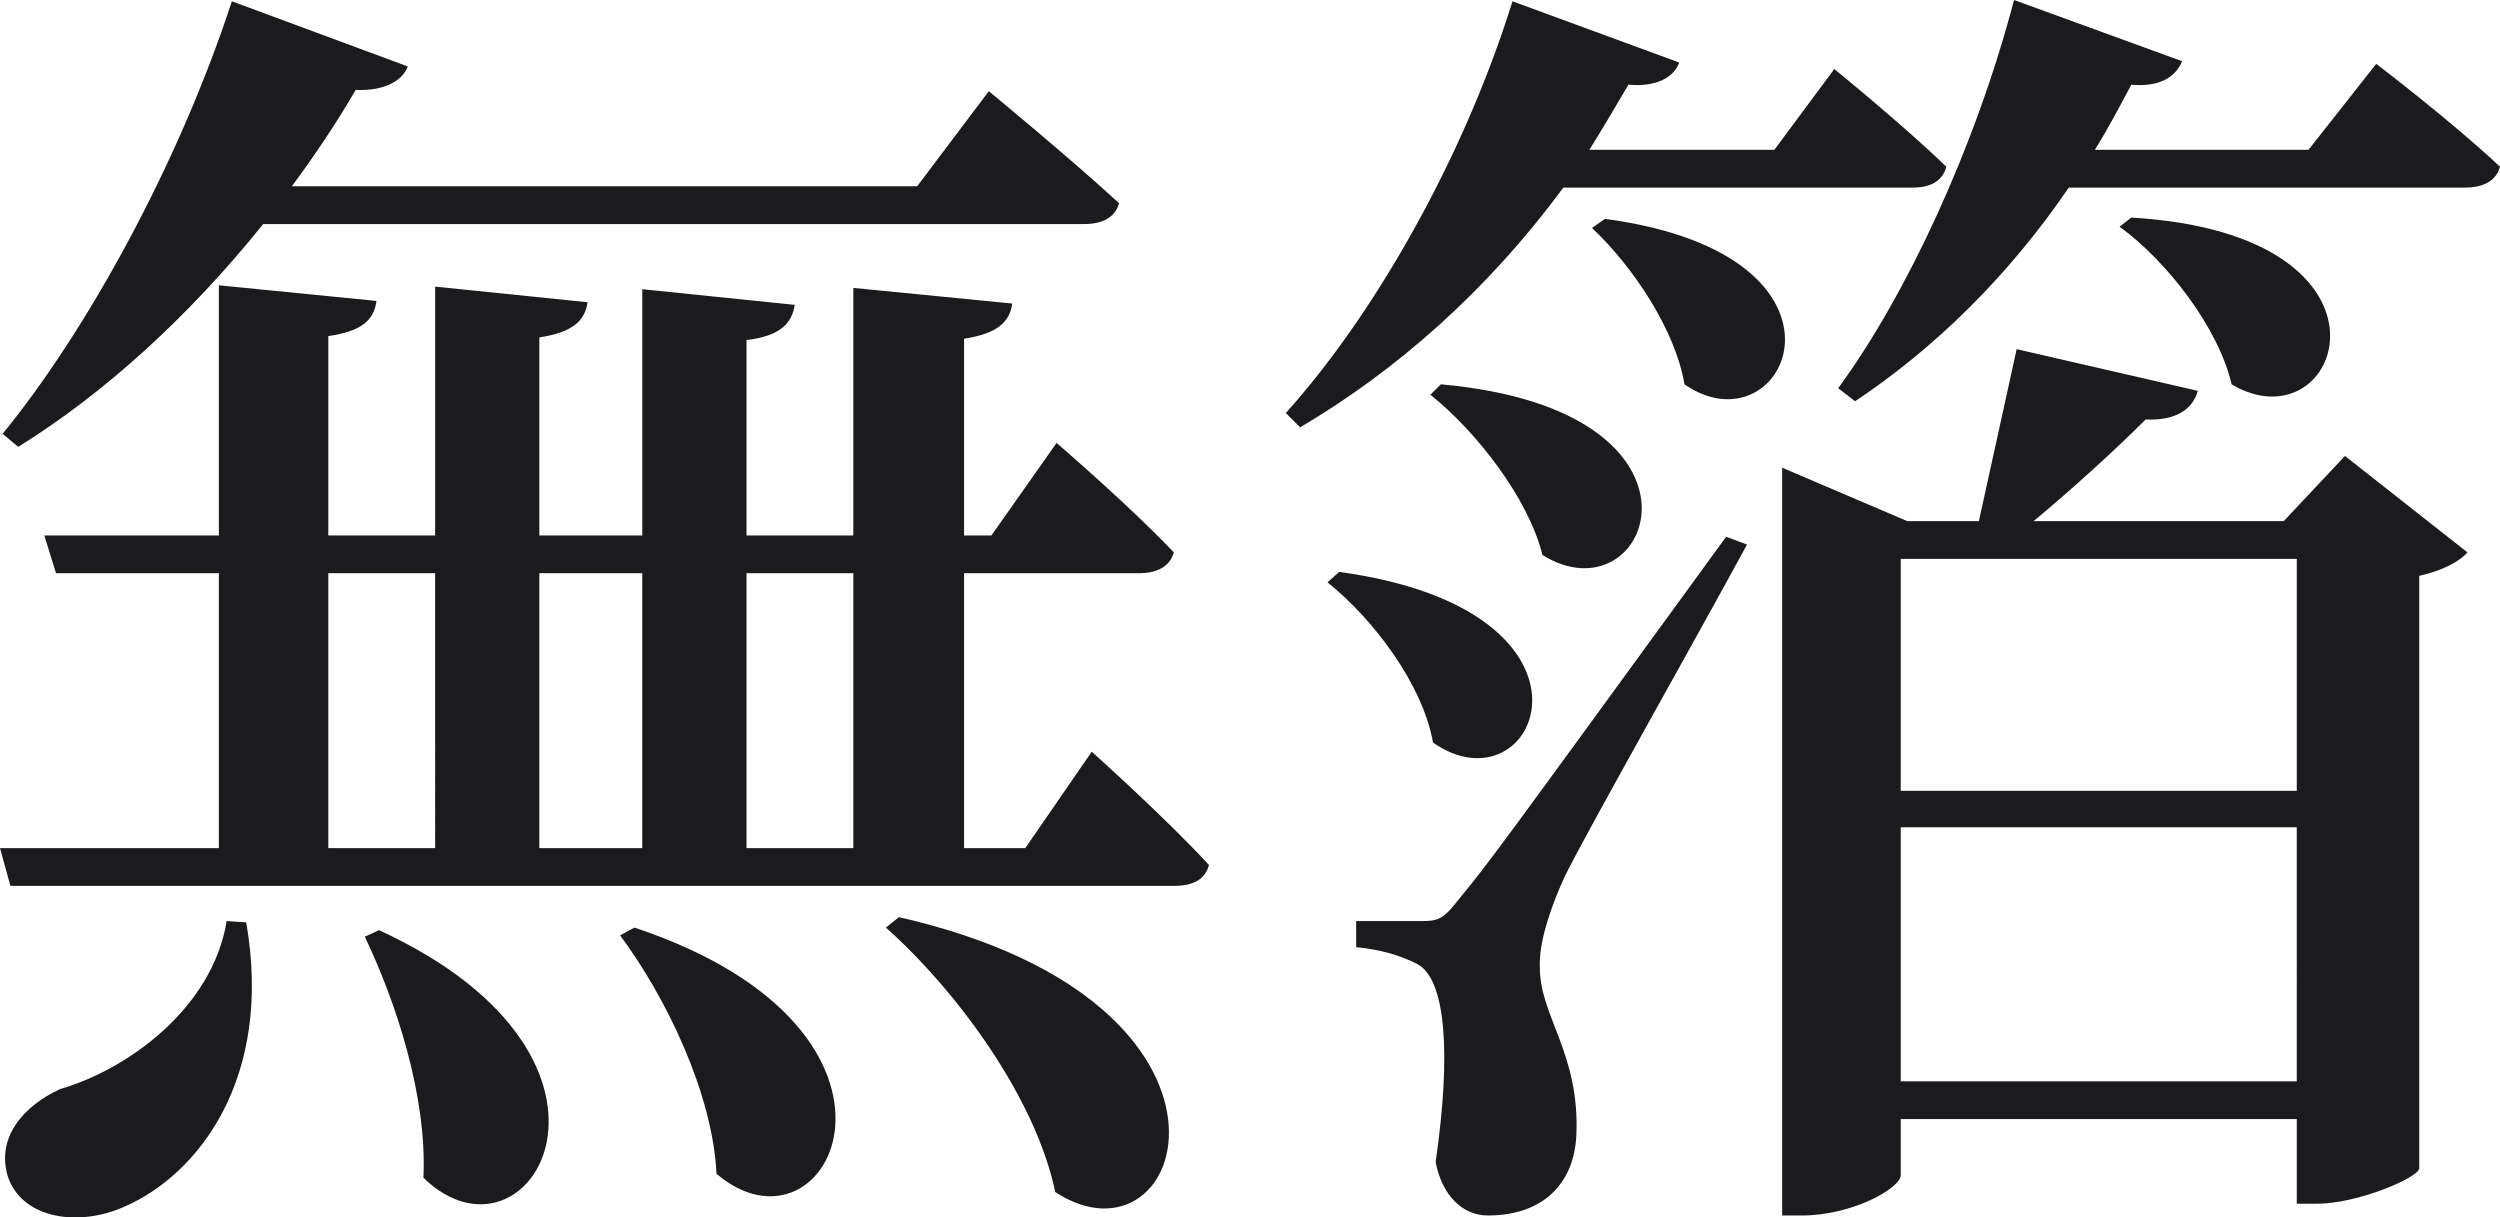 <?xml version="1.0" encoding="utf-8"?>
<!-- Generator: Adobe Illustrator 16.0.0, SVG Export Plug-In . SVG Version: 6.00 Build 0)  -->
<!DOCTYPE svg PUBLIC "-//W3C//DTD SVG 1.1//EN" "http://www.w3.org/Graphics/SVG/1.1/DTD/svg11.dtd">
<svg version="1.1" id="Layer_1" xmlns="http://www.w3.org/2000/svg" xmlns:xlink="http://www.w3.org/1999/xlink" x="0px" y="0px"
	 width="559.74px" height="272.581px" viewBox="0 0 559.74 272.581" style="enable-background:new 0 0 559.74 272.581;"
	 xml:space="preserve">
<g>
	<path style="fill:#1B1B1E;" d="M262.81,123.675c-0.875,3.209-3.792,4.667-7.875,4.667h-39.086v61.546h13.709l14.876-21.585
		c0,0,16.626,14.876,26.252,25.377c-0.875,3.209-3.5,4.667-7.876,4.667H2.333L0,189.888h49.003v-61.546h-36.46l-2.625-8.459h39.086
		V63.879l35.294,3.5c-0.583,4.084-2.917,6.709-10.792,7.876v44.628h23.918V64.171l34.127,3.5c-0.583,4.084-3.209,6.709-10.792,7.876
		v44.336h23.043V64.754l34.127,3.5c-0.583,4.084-3.208,7.001-10.792,7.876v43.753h23.918v-55.42l35.586,3.5
		c-0.583,4.083-3.208,6.709-10.792,7.875v44.045h6.125l14.584-20.71C236.558,99.173,253.184,113.466,262.81,123.675z M79.63,20.126
		c-4.375,7.584-9.334,14.876-14.292,21.585h140.01l16.042-21.293c0,0,18.084,14.876,29.169,25.085
		c-0.875,3.208-3.792,4.667-7.875,4.667H58.92C42.294,70.88,23.335,88.089,4.083,100.048l-3.5-2.916
		C18.959,74.672,39.669,37.627,51.92,0.291l39.378,14.585C90.131,18.084,86.047,20.418,79.63,20.126z M28.002,270.102
		c-10.209,4.667-23.043,2.917-26.252-6.709c-2.625-8.75,3.5-15.751,11.667-19.543c15.167-4.375,34.127-18.084,37.336-37.627
		l4.375,0.291C61.254,241.809,44.044,263.102,28.002,270.102z M97.423,128.342H73.505v61.546h23.918V128.342z M94.798,263.685
		c0.875-18.085-6.125-39.378-13.126-53.962l3.209-1.459C148.177,237.433,118.425,286.728,94.798,263.685z M143.801,128.342h-23.043
		v61.546h23.043V128.342z M160.428,262.81c-0.875-18.085-11.376-39.669-21.585-53.379l3.208-1.75
		C212.056,231.016,185.804,284.396,160.428,262.81z M191.055,128.342h-23.918v61.546h23.918V128.342z M236.266,266.894
		c-4.375-21.002-21.876-44.92-37.919-59.213l2.917-2.333C285.854,224.599,265.727,286.146,236.266,266.894z"/>
	<path style="fill:#1B1B1E;" d="M364.602,18.959c-2.917,4.959-5.834,9.918-8.75,14.585h41.419l13.418-18.085
		c0,0,15.459,12.543,25.085,21.877c-0.875,3.208-3.5,4.667-7.584,4.667h-78.172c-17.21,23.335-37.628,41.128-58.921,53.67
		l-3.208-3.208c18.959-21.002,39.377-55.713,50.753-92.174l37.336,13.71C374.811,17.209,371.019,19.543,364.602,18.959z
		 M320.849,166.262c-2.333-13.126-13.417-27.711-23.626-35.878l2.625-2.334C363.727,136.801,344.184,182.596,320.849,166.262z
		 M326.683,201.264c6.708-8.167,6.708-8.167,59.796-81.089l4.666,1.75c-11.375,21.001-36.46,65.338-40.836,74.38
		c-3.208,7.001-5.834,14.876-5.541,20.418c0,10.793,9.041,19.252,8.166,37.628c-0.583,10.793-7.583,17.793-19.834,17.793
		c-5.542,0-10.209-4.375-11.668-11.959c3.5-24.21,2.334-40.836-4.083-44.337c-4.084-2.041-8.167-3.208-13.71-3.792v-5.833
		c0,0,10.501,0,14.002,0C321.724,206.223,322.891,206.223,326.683,201.264z M345.351,124.258
		c-3.209-12.834-14.876-27.71-25.085-35.877l2.333-2.334C387.937,91.881,369.561,139.426,345.351,124.258z M377.145,86.047
		c-2.042-12.25-11.668-26.543-20.71-35.002l2.917-2.042C420.314,57.17,399.896,101.799,377.145,86.047z M403.396,272.144h-4.376
		V104.715l28.002,11.96h16.043l8.459-38.503l40.544,9.334c-1.166,4.375-5.25,6.709-11.667,6.417
		c-6.709,6.709-16.626,15.751-25.085,22.752h56.004l13.709-14.585l27.419,21.585c-1.75,2.042-5.542,4.084-10.792,5.251v132.717
		c-0.292,2.042-13.71,7.876-23.044,7.876h-4.375v-18.96h-88.673v12.543C425.564,266.019,414.771,272.144,403.396,272.144z
		 M477.193,18.959c-2.625,4.959-5.251,9.918-8.168,14.585h47.837l15.168-19.252c0,0,17.21,13.126,27.71,23.044
		c-0.875,3.208-3.792,4.667-7.875,4.667h-88.674c-13.709,20.126-30.335,36.169-47.836,47.836l-3.792-2.917
		C426.73,66.213,442.19,33.252,450.941,0l37.627,13.709C487.11,17.209,483.609,19.543,477.193,18.959z M425.564,125.134v51.92
		h88.673v-51.92H425.564z M514.237,185.221h-88.673V242.1h88.673V185.221z M499.652,86.047
		c-2.916-12.542-14.292-27.418-25.084-35.294l2.625-2.042C541.364,52.503,524.154,100.632,499.652,86.047z"/>
</g>
</svg>
